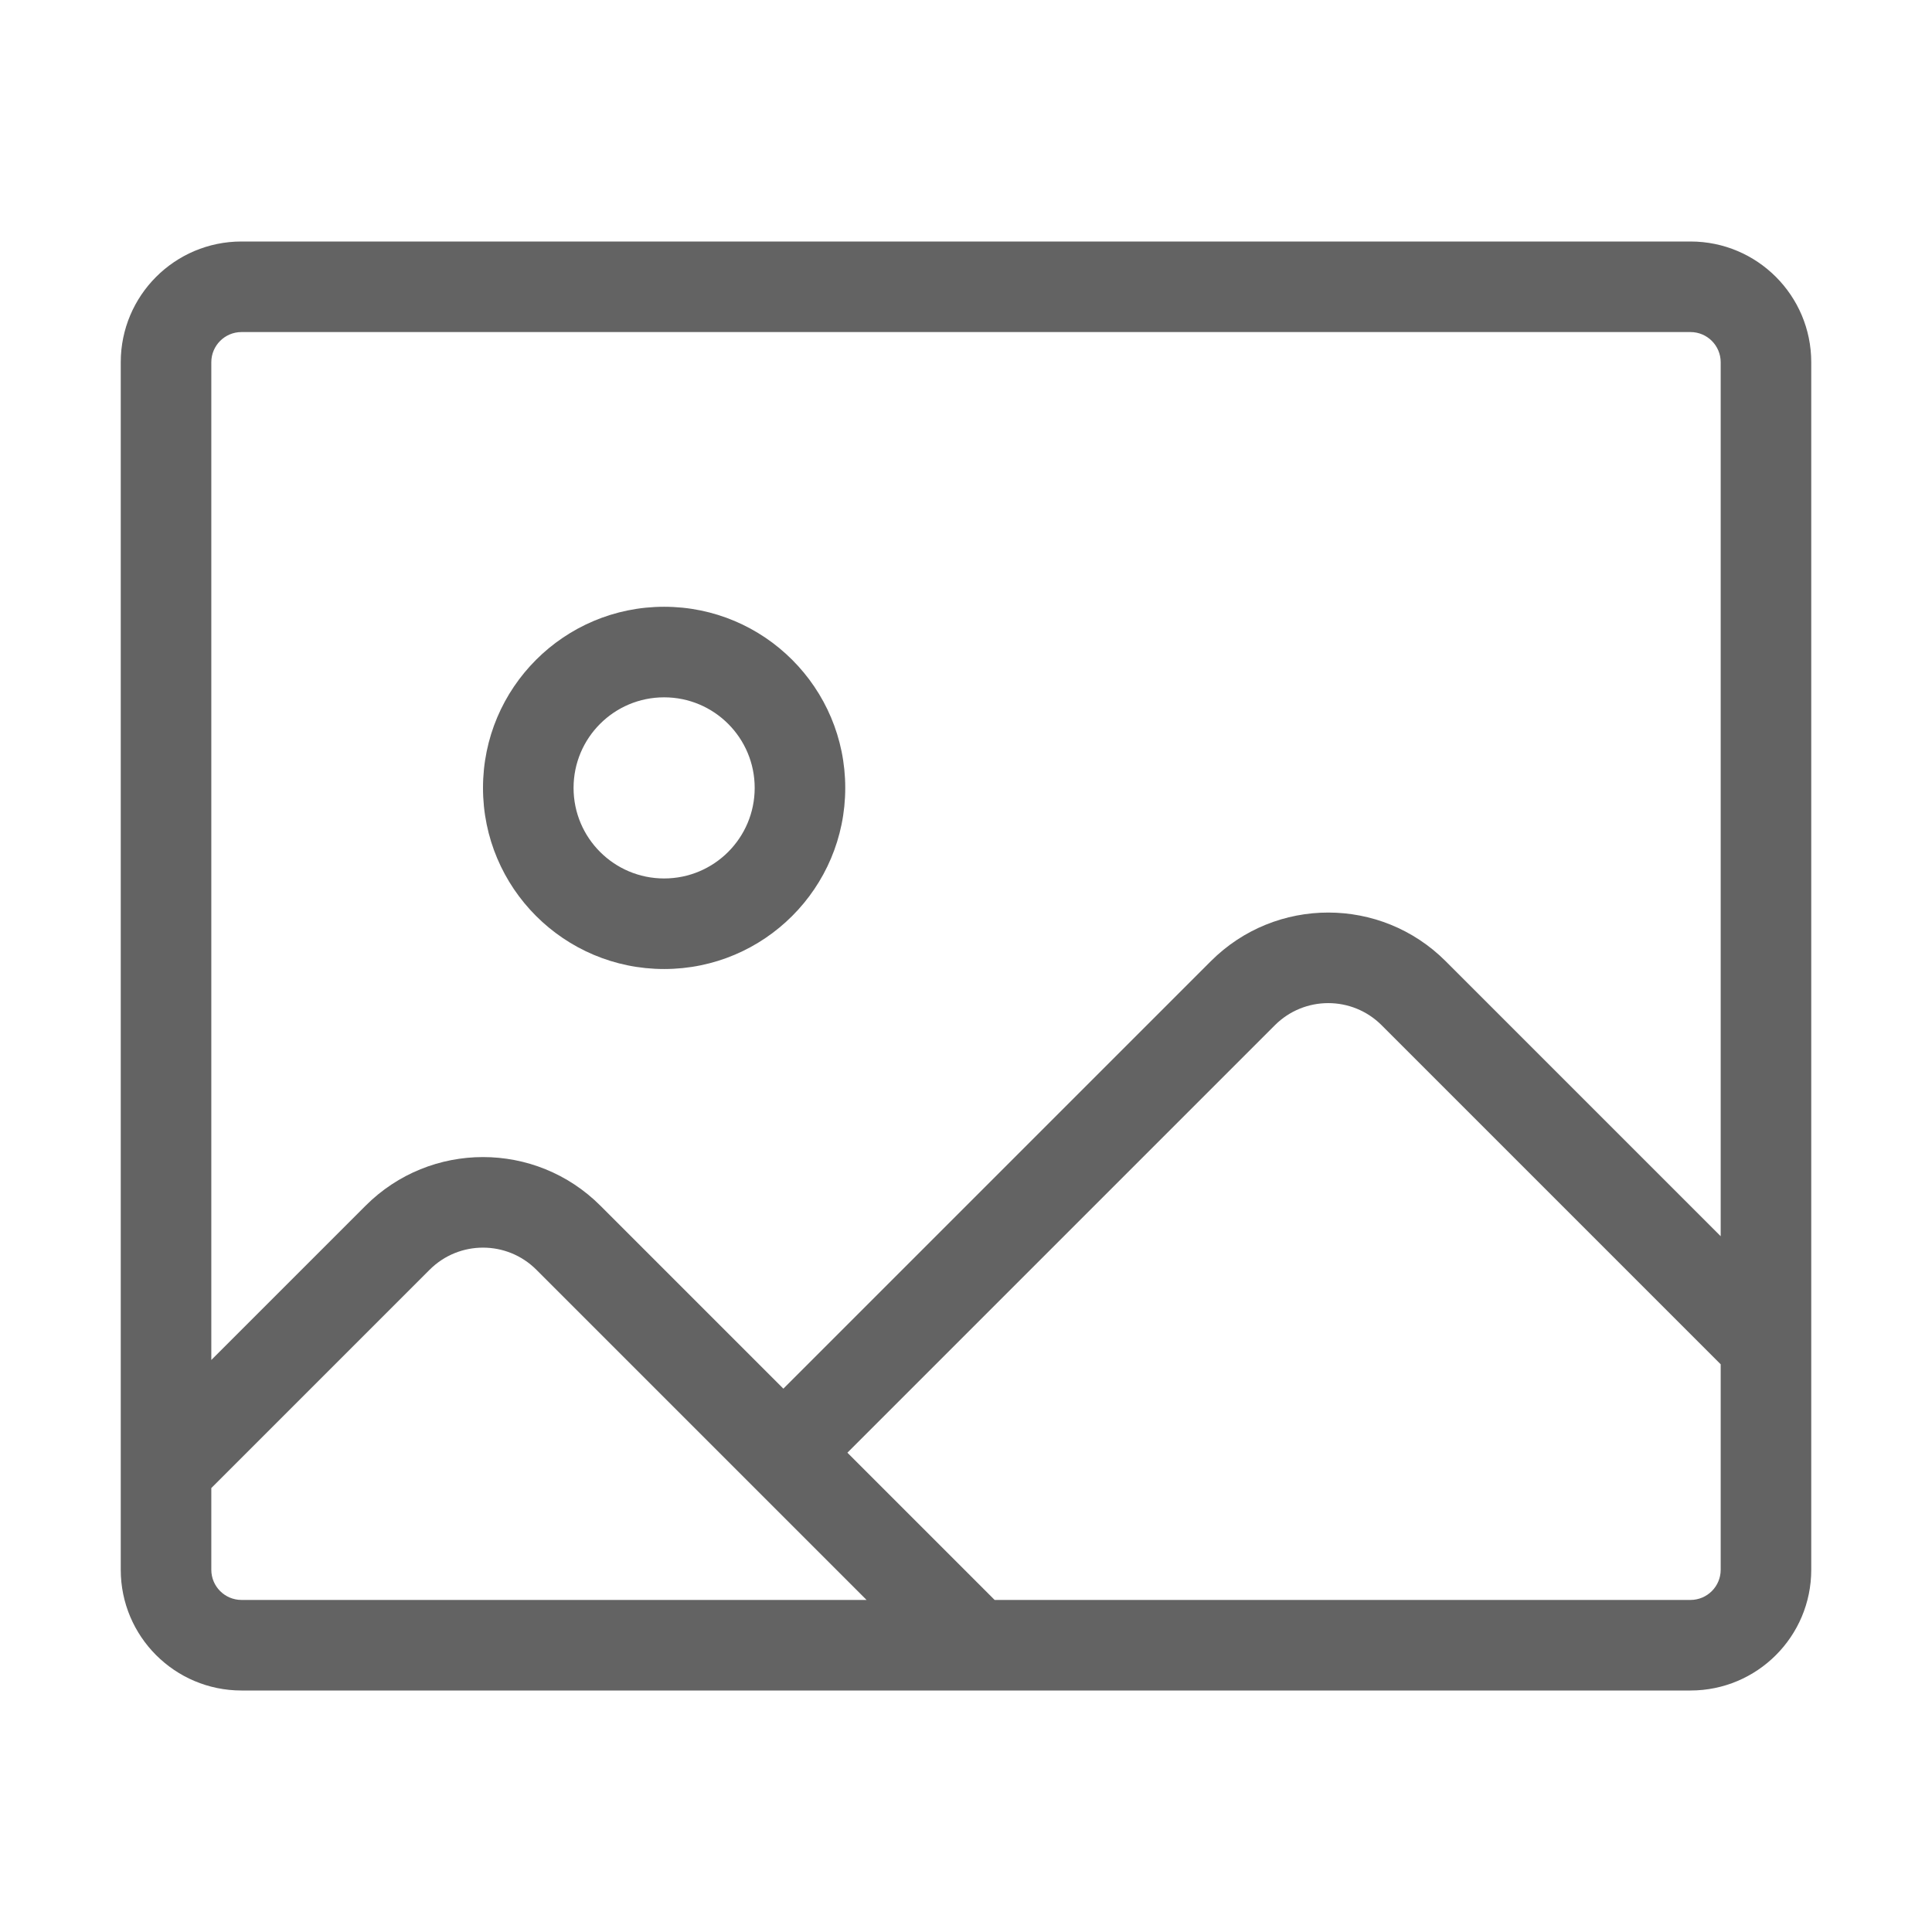 <?xml version="1.0" standalone="no"?><!DOCTYPE svg PUBLIC "-//W3C//DTD SVG 1.1//EN" "http://www.w3.org/Graphics/SVG/1.1/DTD/svg11.dtd"><svg t="1721674452921" class="icon" viewBox="0 0 1024 1024" version="1.1" xmlns="http://www.w3.org/2000/svg" p-id="1970" xmlns:xlink="http://www.w3.org/1999/xlink" width="1024" height="1024"><path d="M896 128c35.346 0 64 28.654 64 64v640c0 35.346-28.654 64-64 64H128c-35.346 0-64-28.654-64-64V192c0-35.346 28.654-64 64-64h768zM227.715 672.987L112 788.701V832c0 8.837 7.163 16 16 16h331.298L284.285 672.987c-15.621-15.621-40.949-15.621-56.57 0z m448-129.6l-226.576 226.573L527.181 848H896c8.837 0 16-7.163 16-16v-108.898L732.285 543.387c-15.621-15.621-40.949-15.621-56.57 0zM896 176H128c-8.837 0-16 7.163-16 16v528.819l81.776-81.773c34.365-34.368 90.083-34.368 124.448 0l96.976 96.973 226.576-226.573c34.365-34.368 90.083-34.368 124.448 0L912 655.219V192c0-8.837-7.163-16-16-16z m-544 145.6c53.019 0 96 42.981 96 96s-42.981 96-96 96-96-42.981-96-96 42.981-96 96-96z m0 48c-26.51 0-48 21.49-48 48 0 26.51 21.49 48 48 48 26.51 0 48-21.49 48-48 0-26.51-21.49-48-48-48z" fill="#636363" p-id="1971"></path></svg>